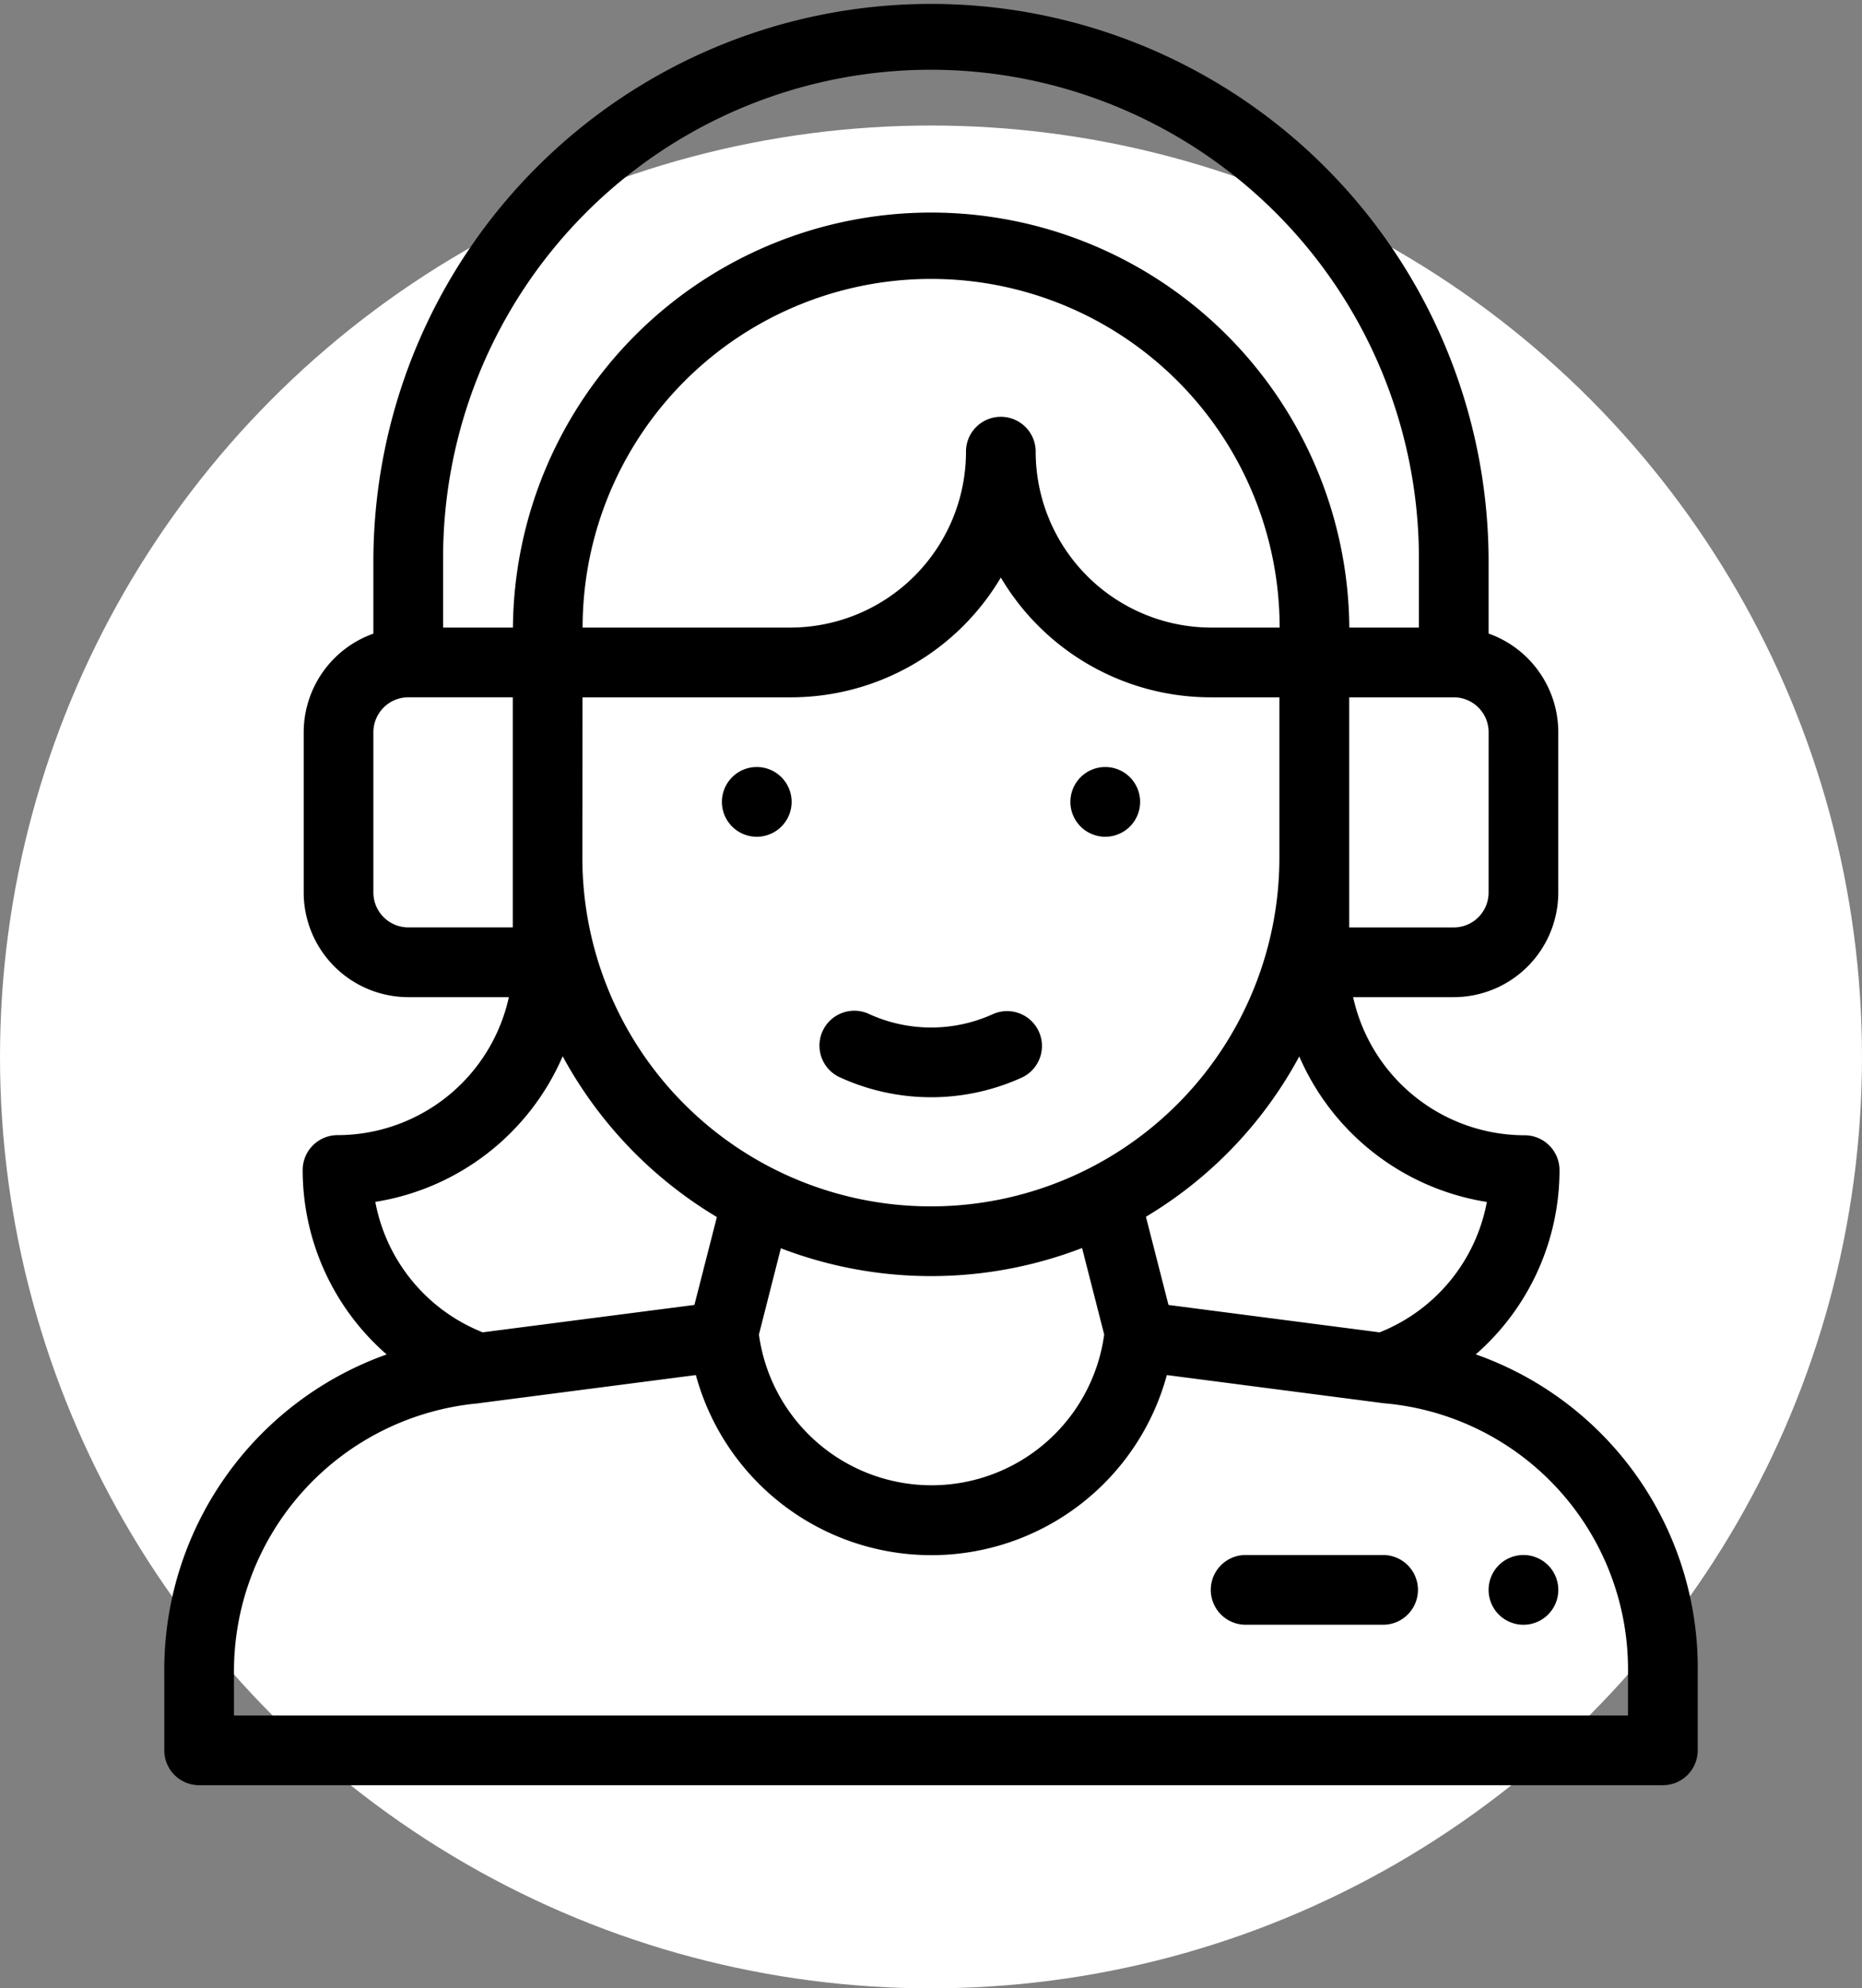 <svg xmlns="http://www.w3.org/2000/svg" width="68" height="72.582" viewBox="0 0 68 72.582">
  <rect x="0" y="0" width="68" height="72.582" fill="#808080" stroke="none"/>
  <circle id="Ellipse_7" data-name="Ellipse 7" cx="34" cy="34" r="34" transform="translate(0 4.582)" fill="#fff"/>
  <g id="call-center" transform="translate(6 0)">
    <path id="Path_13" data-name="Path 13" d="M261.3,222.545a1.273,1.273,0,1,0-1.273-1.273A1.273,1.273,0,0,0,261.3,222.545Zm0,0" transform="translate(-226.936 -192)"/>
    <path id="Path_14" data-name="Path 14" d="M161.3,222.545a1.273,1.273,0,1,0-1.273-1.273A1.273,1.273,0,0,0,161.3,222.545Zm0,0" transform="translate(-139.663 -192)"/>
    <path id="Path_15" data-name="Path 15" d="M0,61.1v2.794a1.273,1.273,0,0,0,1.273,1.273H54.727A1.273,1.273,0,0,0,56,63.891V61.1a12.137,12.137,0,0,0-8.105-11.66,8.93,8.93,0,0,0,3.058-6.725,1.273,1.273,0,0,0-1.273-1.273A6.422,6.422,0,0,1,43.416,36.4h3.678a3.821,3.821,0,0,0,3.814-3.818V26.727a3.824,3.824,0,0,0-2.545-3.6V20.364a20.364,20.364,0,0,0-40.727,0V23.13a3.827,3.827,0,0,0-2.545,3.6v5.855A3.824,3.824,0,0,0,8.913,36.4h3.671a6.416,6.416,0,0,1-6.257,5.037A1.273,1.273,0,0,0,5.054,42.71,8.93,8.93,0,0,0,8.12,49.442,12.221,12.221,0,0,0,0,61.1ZM48.3,43.876a6.378,6.378,0,0,1-3.917,4.76l-7.71-1-.824-3.22a15.222,15.222,0,0,0,5.6-5.852A9,9,0,0,0,48.3,43.876ZM38.2,22.909a6.424,6.424,0,0,1-6.377-6.457,1.273,1.273,0,0,0-2.545,0,6.425,6.425,0,0,1-6.378,6.457H15.277a12.727,12.727,0,0,1,25.455,0ZM15.273,25.455H22.9a8.911,8.911,0,0,0,7.65-4.373A8.91,8.91,0,0,0,38.2,25.455h2.523v5.855a12.727,12.727,0,0,1-25.455,0Zm7.244,20.112a15.326,15.326,0,0,0,11-.01l.808,3.159a6.363,6.363,0,0,1-12.609,0ZM48.363,32.582a1.272,1.272,0,0,1-1.269,1.273H43.273v-8.4h3.822a1.272,1.272,0,0,1,1.269,1.273ZM28,2.546A17.836,17.836,0,0,1,45.818,20.364v2.545H43.277a15.273,15.273,0,0,0-30.545,0H10.182V20.364A17.813,17.813,0,0,1,28,2.546ZM7.636,32.582V26.727a1.277,1.277,0,0,1,1.277-1.273h3.814v8.4H8.913a1.276,1.276,0,0,1-1.277-1.273Zm6.914,5.978a15.374,15.374,0,0,0,5.63,5.867l-.82,3.208-7.732,1a6.383,6.383,0,0,1-3.922-4.762,8.992,8.992,0,0,0,6.844-5.317ZM11.494,51.222l.14-.018h0l7.779-1.009a8.912,8.912,0,0,0,17.2,0l7.923,1.029A9.75,9.75,0,0,1,53.454,61.1v1.523H2.545V61.1a9.82,9.82,0,0,1,8.949-9.875Zm0,0" transform="translate(0 0)"/>
    <path id="Path_16" data-name="Path 16" d="M188.289,292.111a8,8,0,0,0,6.738.031,1.273,1.273,0,0,0-1.062-2.313,5.46,5.46,0,0,1-4.591-.02,1.273,1.273,0,0,0-1.085,2.3Zm0,0" transform="translate(-163.687 -252.817)"/>
    <path id="Path_17" data-name="Path 17" d="M301.3,448.545h5.091a1.273,1.273,0,0,0,0-2.545H301.3a1.273,1.273,0,0,0,0,2.545Zm0,0" transform="translate(-261.845 -389.236)"/>
    <path id="Path_18" data-name="Path 18" d="M381.273,446A1.273,1.273,0,1,1,380,447.273,1.273,1.273,0,0,1,381.273,446Zm0,0" transform="translate(-331.637 -389.236)"/>
  </g>
</svg>
